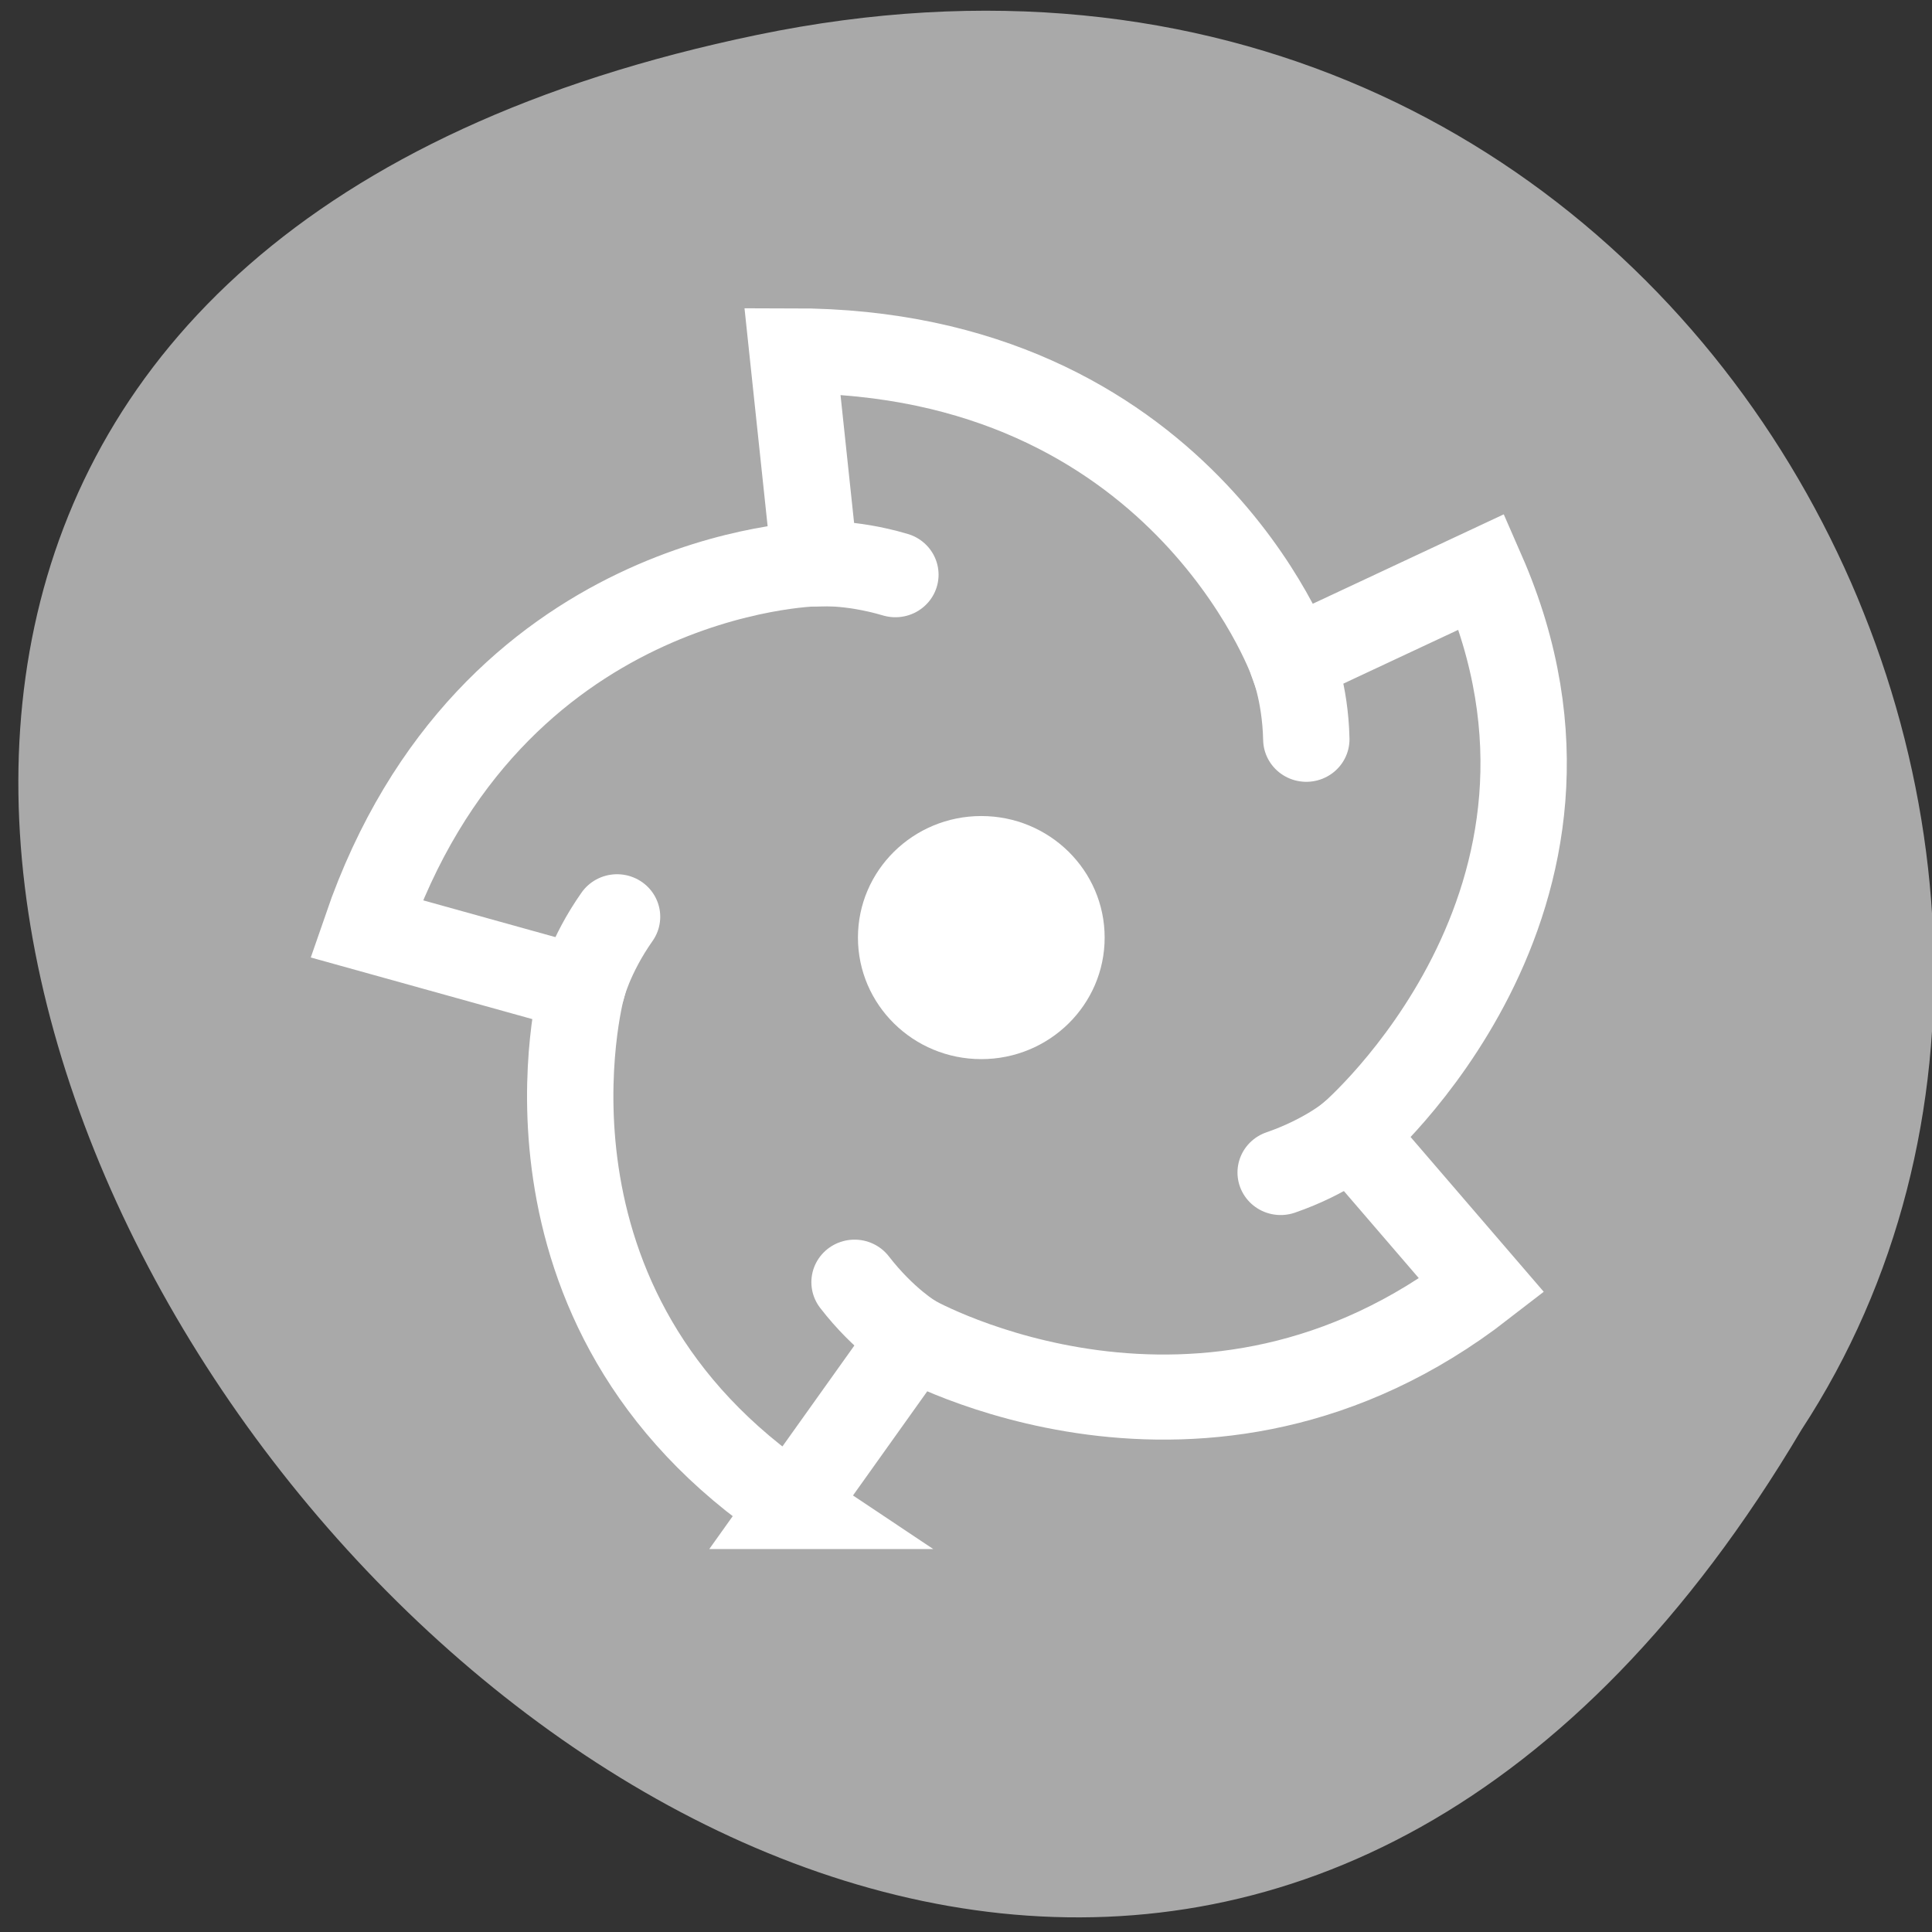 <svg xmlns="http://www.w3.org/2000/svg" viewBox="0 0 256 256"><rect x="0" y="0" width="256" height="256" fill="#333333" stroke="none"/><path d="m 100.3 4.629 c -237.88 49.33 17.492 388.7 138.4 184.83 51.828 -79.19 -16.06 -210.21 -138.4 -184.83 z" style="fill:#a9a9a9;color:#000"/><g id="0" transform="matrix(3.269 0 0 3.221 40.13 35.657)" style="display:inline"><g style="fill:none;stroke:#fff;stroke-width:3.5"><path d="m 19.847 50.905 c -12.03 -8.145 -8.539 -21.303 -8.539 -21.303 l -8.738 -2.467 c 5 -14.75 18.19 -15.01 18.19 -15.01 l -0.916 -8.763 c 15.723 0 20.242 12.746 20.242 12.746 l 7.703 -3.66 c 5.833 13.518 -5.264 23.16 -5.264 23.16 l 5.264 6.21 c -11.285 8.879 -23.06 2.128 -23.06 2.128 l -4.888 6.959 z"/><path d="m 20.763 12.13 c 0 0 1.36 -0.125 3.255 0.442" style="stroke-linecap:round"/></g><circle r="5" cy="27.5" cx="27.5" style="fill:#fff"/><g style="fill:none;stroke:#fff;stroke-linecap:round;stroke-width:3.5"><path d="m 11.308 29.603 c 0 0 0.303 -1.333 1.428 -2.959"/><path d="m 24.735 43.947 c 0 0 -1.175 -0.699 -2.373 -2.271"/><path d="m 42.528 35.609 c 0 0 -1.028 0.901 -2.894 1.555"/><path d="m 40.09 16.11 c 0 0 0.54 1.257 0.584 3.232"/></g></g></svg>